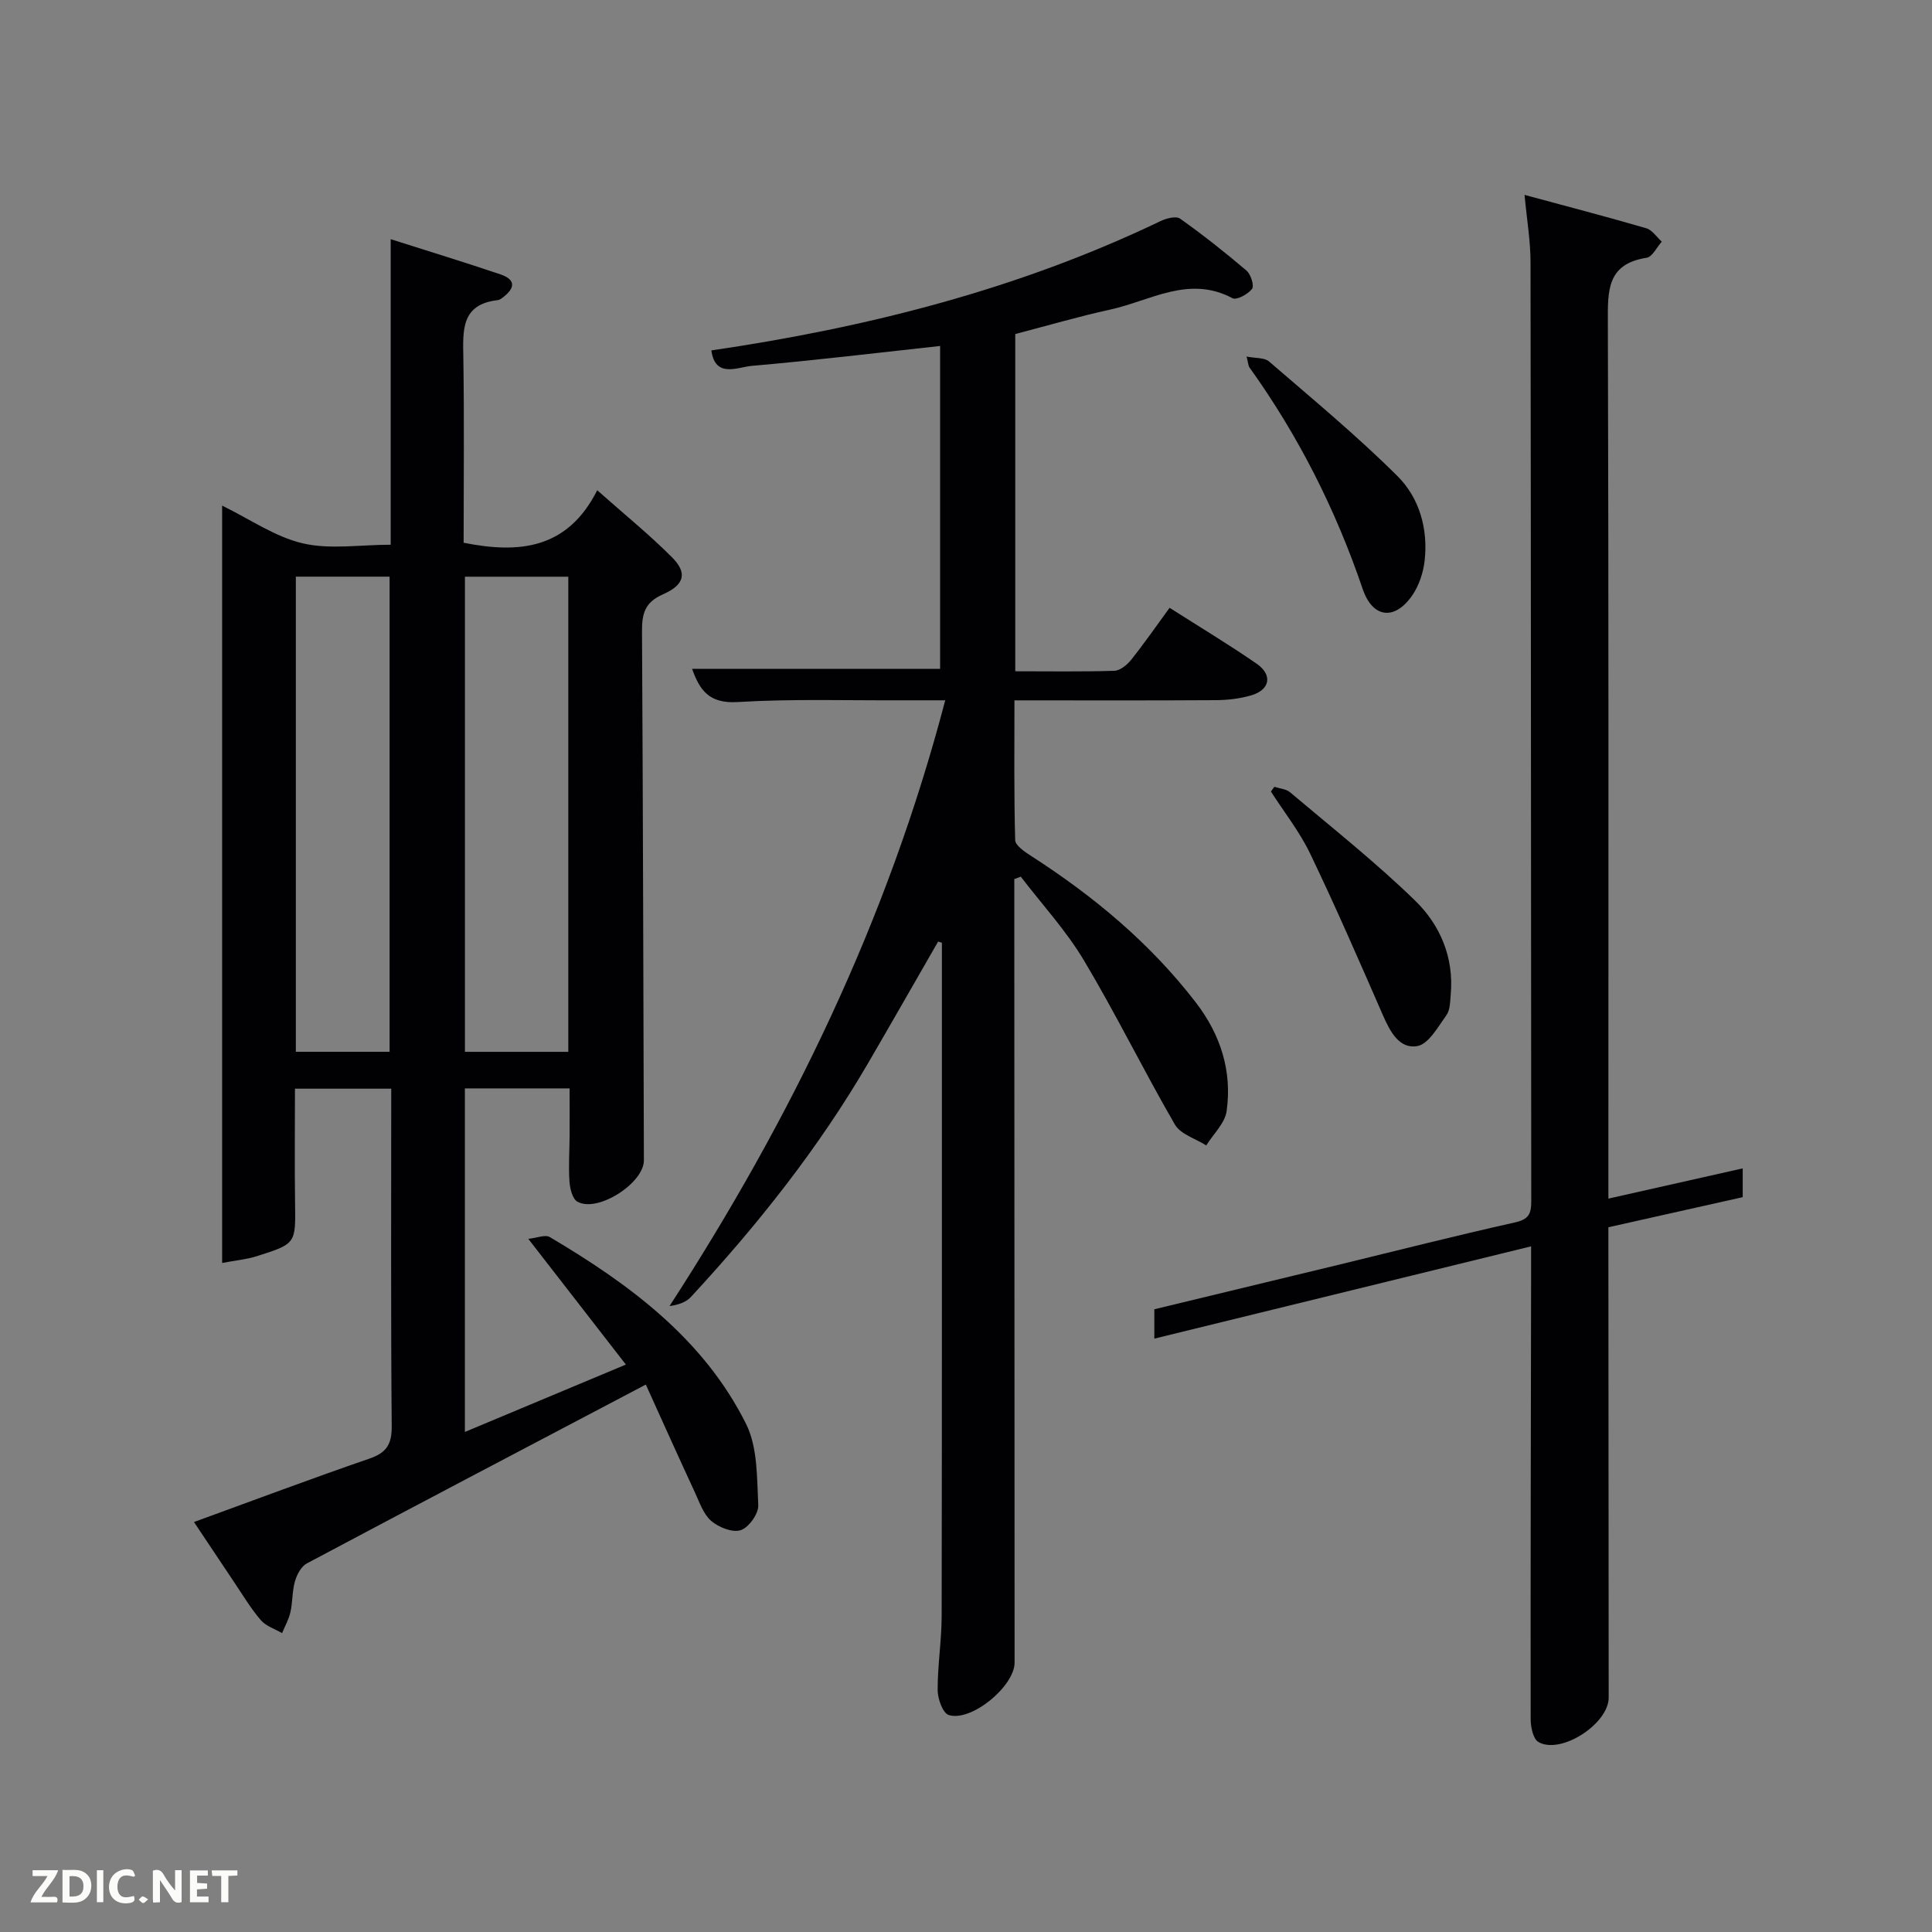 <svg enable-background="new 0 0 400 400" viewBox="0 0 400 400" xmlns="http://www.w3.org/2000/svg"><rect x="0" y="0" width="400" height="400" fill="#808080" stroke="none"/><path d="m40.16 315.12c12.58-4.58 24.38-9.02 36.3-13.12 3.55-1.22 4.67-2.94 4.64-6.74-.2-23.16-.1-46.31-.1-69.86-6.55 0-12.94 0-19.93 0 0 7.82-.09 15.75.02 23.68.12 8.38.22 8.43-7.96 11.01-2.13.67-4.41.87-7.14 1.39 0-52.47 0-104.22 0-156.8 5.76 2.81 10.95 6.47 16.68 7.81 5.64 1.32 11.84.29 18.22.29 0-20.95 0-41.71 0-63.26 7.98 2.54 15.38 4.8 22.7 7.28 3.54 1.2 2.84 3.09.35 4.91-.26.19-.58.4-.89.43-7.63.86-7.21 6.28-7.12 11.93.2 12.79.06 25.59.06 38.3 11.5 2.29 21.49 1.35 27.66-10.87 5.71 5.07 10.85 9.23 15.49 13.89 3.18 3.19 2.65 5.67-1.88 7.66-3.82 1.67-4.36 4.08-4.34 7.72.21 36.49.27 72.97.39 109.46.02 4.73-9.6 10.92-13.77 8.56-1.04-.59-1.54-2.73-1.64-4.21-.21-3.15.01-6.33.03-9.49.02-3.14 0-6.28 0-9.75-7.31 0-14.36 0-21.68 0v71.13c10.94-4.58 21.6-9.04 33.33-13.95-6.72-8.65-13.06-16.83-20.2-26.03 1.77-.18 3.5-.93 4.45-.37 16.5 9.77 31.81 21.05 40.62 38.65 2.43 4.86 2.26 11.18 2.54 16.86.09 1.75-1.95 4.61-3.62 5.17-1.69.57-4.56-.57-6.11-1.9-1.63-1.4-2.43-3.85-3.4-5.94-3.39-7.31-6.69-14.66-10.15-22.3-24.09 12.68-47.17 24.79-70.18 37.03-1.17.62-2.07 2.32-2.46 3.7-.59 2.05-.47 4.29-.94 6.39-.33 1.5-1.14 2.9-1.73 4.34-1.49-.87-3.32-1.44-4.39-2.67-2.05-2.38-3.68-5.12-5.44-7.74-2.68-3.99-5.33-7.99-8.41-12.59zm77.5-97.35c0-33.09 0-65.79 0-98.37-7.4 0-14.45 0-21.4 0v98.37zm-37-.01c0-33.08 0-65.77 0-98.37-6.73 0-13.11 0-19.41 0v98.37z" fill="#010104"/><path d="m143.29 138.47h51.35c0-22.1 0-44.49 0-66.84-13.03 1.42-26 2.99-39.01 4.12-2.91.25-7.56 2.63-8.35-3.2 32.34-4.75 63.57-12.66 93.03-26.79 1.19-.57 3.2-1.08 4.02-.49 4.74 3.37 9.32 6.98 13.75 10.76.89.76 1.63 3.13 1.14 3.78-.83 1.1-3.2 2.38-4.05 1.93-9.03-4.82-17 .54-25.29 2.35-6.61 1.45-13.12 3.36-19.68 5.07v69.82c6.97 0 13.74.11 20.51-.1 1.2-.04 2.63-1.22 3.47-2.26 2.69-3.37 5.15-6.92 7.97-10.78 6.12 3.9 12.2 7.55 18.02 11.57 3.35 2.31 2.79 5.39-1.07 6.54-2.35.7-4.89.99-7.36 1.01-13.66.09-27.31.04-41.71.04 0 9.76-.11 19.35.15 28.92.03 1.13 1.97 2.44 3.28 3.28 12.98 8.35 24.7 18.09 34.16 30.4 5.1 6.65 7.5 14.18 6.34 22.44-.35 2.52-2.76 4.75-4.22 7.11-2.22-1.42-5.33-2.31-6.5-4.34-6.49-11.2-12.19-22.87-18.83-33.98-3.69-6.18-8.67-11.58-13.07-17.33-.45.17-.89.34-1.34.51v5.23c.02 52.33.04 104.66.06 156.99 0 4.87-8.94 12.31-13.63 10.85-1.22-.38-2.29-3.34-2.3-5.11-.02-5.14.82-10.28.83-15.43.08-45.5.04-90.99.05-136.49 0-.95 0-1.91 0-2.86-.26-.08-.52-.17-.78-.25-4.83 8.39-9.62 16.8-14.49 25.16-10.27 17.63-22.89 33.51-36.72 48.45-1.04 1.12-2.74 1.63-4.4 1.86 25.21-38.93 45.11-79.76 57.08-125.42-3.4 0-5.96-.01-8.52 0-11.5.06-23.02-.33-34.48.36-5.92.37-7.86-2.51-9.41-6.88z" fill="#010104"/><path d="m315.64 40.35c8.97 2.43 17.13 4.55 25.21 6.91 1.23.36 2.14 1.82 3.2 2.77-1.04 1.16-1.95 3.16-3.15 3.34-8.25 1.28-8.03 6.87-8.01 13.36.18 58.3.11 116.6.11 174.91v6.52c9.45-2.13 18.44-4.15 27.81-6.26v5.96c-8.96 2.01-18.13 4.06-27.81 6.23v5.44c.02 30.65.04 61.3.06 91.95 0 5.41-9.88 11.85-14.54 9.19-1.1-.63-1.61-3.09-1.61-4.71-.04-30.65.04-61.3.09-91.95 0-1.82 0-3.63 0-5.97-26.16 6.41-51.87 12.71-78.01 19.11 0-2.06 0-3.79 0-6.08 12.51-3.02 25.21-6.08 37.9-9.15 12.25-2.97 24.47-6.09 36.77-8.83 2.81-.63 3.37-1.76 3.37-4.31-.07-64.8-.05-129.6-.15-194.4.01-4.39-.75-8.79-1.24-14.03z" fill="#010104"/><path d="m258.09 73.82c1.88.38 3.69.19 4.64 1.01 9 7.77 18.19 15.37 26.61 23.75 4.52 4.5 6.35 10.9 5.62 17.47-.28 2.51-1.18 5.23-2.61 7.28-3.63 5.19-8.17 4.64-10.22-1.38-5.59-16.45-13.32-31.76-23.44-45.87-.25-.36-.25-.92-.6-2.26z" fill="#010104"/><path d="m263.84 162.9c1.1.36 2.43.44 3.25 1.13 8.72 7.37 17.72 14.48 25.89 22.43 5.19 5.04 8.06 11.77 7.38 19.42-.13 1.47-.11 3.22-.9 4.31-1.74 2.42-3.69 5.98-6.02 6.39-3.75.66-5.66-3.05-7.14-6.43-4.89-11.2-9.76-22.41-15.05-33.42-2.18-4.54-5.38-8.58-8.12-12.85.25-.34.48-.66.71-.98z" fill="#010104"/><g fill="#fbfcfa"><path d="m37.59 393.81c-.92.31-1.52.05-2-.78-.7-1.2-1.52-2.34-2.47-3.78v4.59c-.55.03-.95.05-1.41.07-.03-.37-.06-.64-.06-.91 0-1.91 0-3.81 0-5.7 1.13-.41 1.77-.03 2.29.91.62 1.11 1.38 2.14 2.31 3.19v-4.2h1.35v6.61z"/><path d="m12.94 393.88v-6.75c1.9.19 3.93-.54 5.37 1.29.8 1.01.78 2.88.03 3.97-1.37 1.97-3.4 1.51-5.4 1.49m1.45-1.22c2.04.12 2.92-.58 2.89-2.21-.03-1.51-.98-2.19-2.89-2z"/><path d="m11.81 393.87h-5.49c.68-2.18 2.47-3.48 3.51-5.45h-3.08v-1.21h5.29c-.71 2.13-2.44 3.48-3.47 5.51.86 0 1.63.04 2.39-.01.79-.05 1.14.21.85 1.16"/><path d="m39.33 393.86v-6.61h3.7v1.07h-2.22v1.52c.68.04 1.34.09 2.07.13v1.07c-.72.05-1.38.09-2.1.14v1.48h2.4v1.19h-3.85z"/><path d="m27.71 388.56c-1.15-.3-2.46-.61-3.1.64-.37.73-.41 1.93-.06 2.67.63 1.35 1.99.93 3.17.68.35.94-.01 1.32-.93 1.46-1.62.25-3.05-.27-3.76-1.48-.72-1.24-.6-3.03.31-4.17.88-1.11 2.71-1.7 4-1.16.32.13.44.74.65 1.12-.1.08-.19.16-.28.24"/><path d="m49.15 387.24v1.07c-.59.02-1.17.05-1.87.08v5.44h-1.48v-5.44h-1.85c-.05-.4-.08-.73-.13-1.15z"/><path d="m20.06 387.21h1.33v6.62h-1.33z"/><path d="m30.68 393.25c-.49.38-.8.79-1.05.76-.32-.05-.6-.45-.9-.7.26-.24.51-.64.8-.67.29-.04.62.3 1.15.61"/></g></svg>